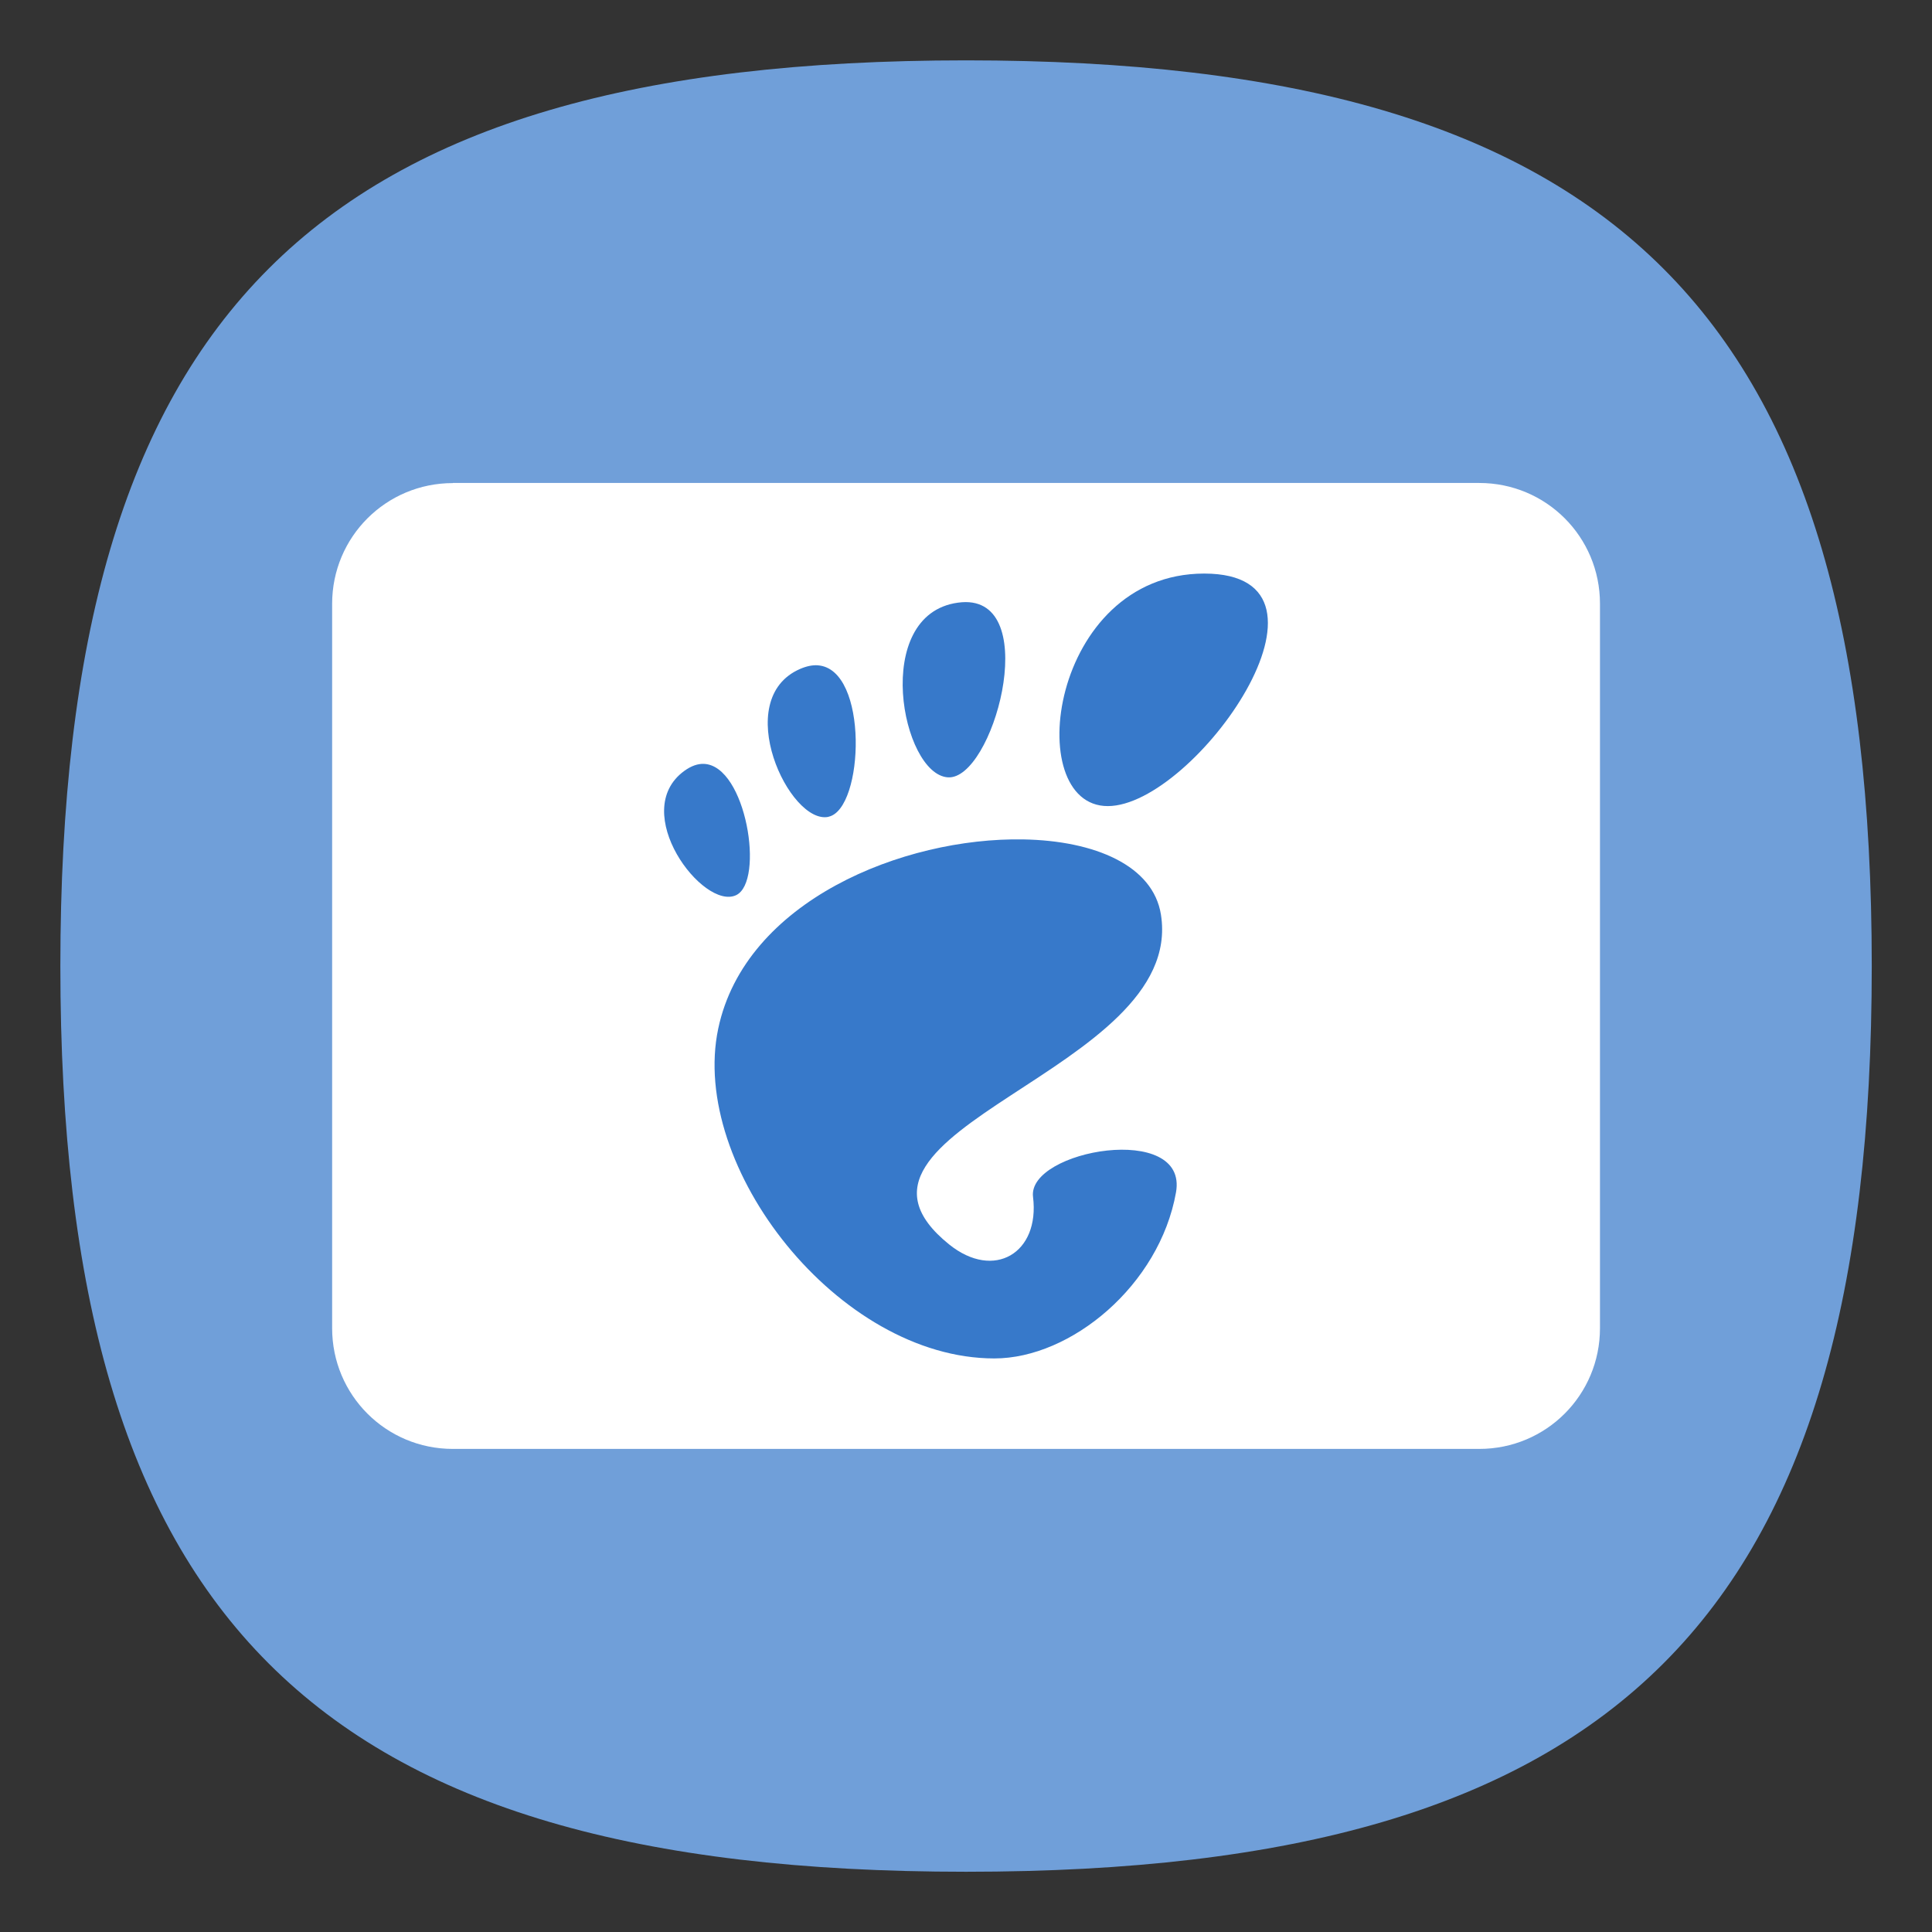 <?xml version="1.0" encoding="UTF-8" standalone="no"?>
<!-- Created with Inkscape (http://www.inkscape.org/) -->

<svg
   width="64"
   height="64"
   viewBox="0 0 16.933 16.933"
   version="1.1"
   id="svg5"
   inkscape:version="1.1.1 (3bf5ae0d25, 2021-09-20, custom)"
   sodipodi:docname="gnome.svg"
   xmlns:inkscape="http://www.inkscape.org/namespaces/inkscape"
   xmlns:sodipodi="http://sodipodi.sourceforge.net/DTD/sodipodi-0.dtd"
   xmlns="http://www.w3.org/2000/svg"
   xmlns:svg="http://www.w3.org/2000/svg">
  <rect x="0" y="0" width="16.933" height="16.933" fill="#333333" stroke="none"/>
  <sodipodi:namedview
     id="namedview7"
     pagecolor="#ffffff"
     bordercolor="#666666"
     borderopacity="1.0"
     inkscape:pageshadow="2"
     inkscape:pageopacity="0.0"
     inkscape:pagecheckerboard="0"
     inkscape:document-units="px"
     showgrid="false"
     units="px"
     height="48px"
     inkscape:zoom="8"
     inkscape:cx="38.8125"
     inkscape:cy="48.875"
     inkscape:window-width="1920"
     inkscape:window-height="1006"
     inkscape:window-x="0"
     inkscape:window-y="0"
     inkscape:window-maximized="1"
     inkscape:current-layer="svg5"
     inkscape:lockguides="true"
     showguides="false" />
  <defs
     id="defs2" />
  <path
     id="path1039"
     style="fill:#709fd9;fill-opacity:1;stroke-width:0.529;stroke-linecap:round;stroke-linejoin:round"
     d="m 8.467,0.529 c -5.715,0 -7.938,2.222 -7.938,7.938 0,5.715 2.222,7.938 7.938,7.938 5.715,0 7.938,-2.223 7.938,-7.938 0,-5.715 -2.223,-7.938 -7.938,-7.938 z" />
  <path
     id="rect1150"
     style="fill:#ffffff;stroke-width:1.058;stroke-linecap:round;stroke-linejoin:round"
     d="m 3.969,4.233 h 8.996 c 0.586,0 1.058,0.472 1.058,1.058 v 6.35 c 0,0.586 -0.472,1.058 -1.058,1.058 H 3.969 c -0.586,0 -1.058,-0.472 -1.058,-1.058 V 5.292 c 0,-0.586 0.472,-1.058 1.058,-1.058 z" />
  <path
     id="rect847"
     style="fill:#3779ca;fill-opacity:1;stroke-width:1.674;stroke-linecap:round;stroke-linejoin:round"
     d="M 10.554,5.027 C 9.202,5.028 8.948,7.065 9.709,7.065 c 0.761,0 2.198,-2.037 0.846,-2.038 z M 8.464,5.277 c -0.021,-7.54e-5 -0.045,0.002 -0.068,0.005 C 7.634,5.386 7.902,6.787 8.308,6.813 8.7,6.838 9.13,5.279 8.464,5.277 Z M 7.168,5.831 c -0.047,-0.003 -0.098,0.007 -0.156,0.032 -0.612,0.267 -0.092,1.37 0.25,1.296 v -8.136e-4 c 0.311,-0.067 0.355,-1.296 -0.095,-1.327 z M 6.169,6.695 C 6.116,6.693 6.059,6.712 5.997,6.757 5.507,7.115 6.162,7.98 6.451,7.846 6.703,7.728 6.541,6.709 6.169,6.695 Z M 8.968,7.357 C 7.917,7.338 6.531,7.896 6.295,9.015 6.039,10.226 7.349,11.906 8.715,11.906 c 0.672,0 1.447,-0.641 1.592,-1.455 0.111,-0.62 -1.304,-0.372 -1.253,0.039 0.061,0.492 -0.341,0.734 -0.735,0.417 C 7.066,9.898 10.395,9.395 10.175,8.016 10.107,7.587 9.598,7.368 8.968,7.357 Z" />
</svg>
